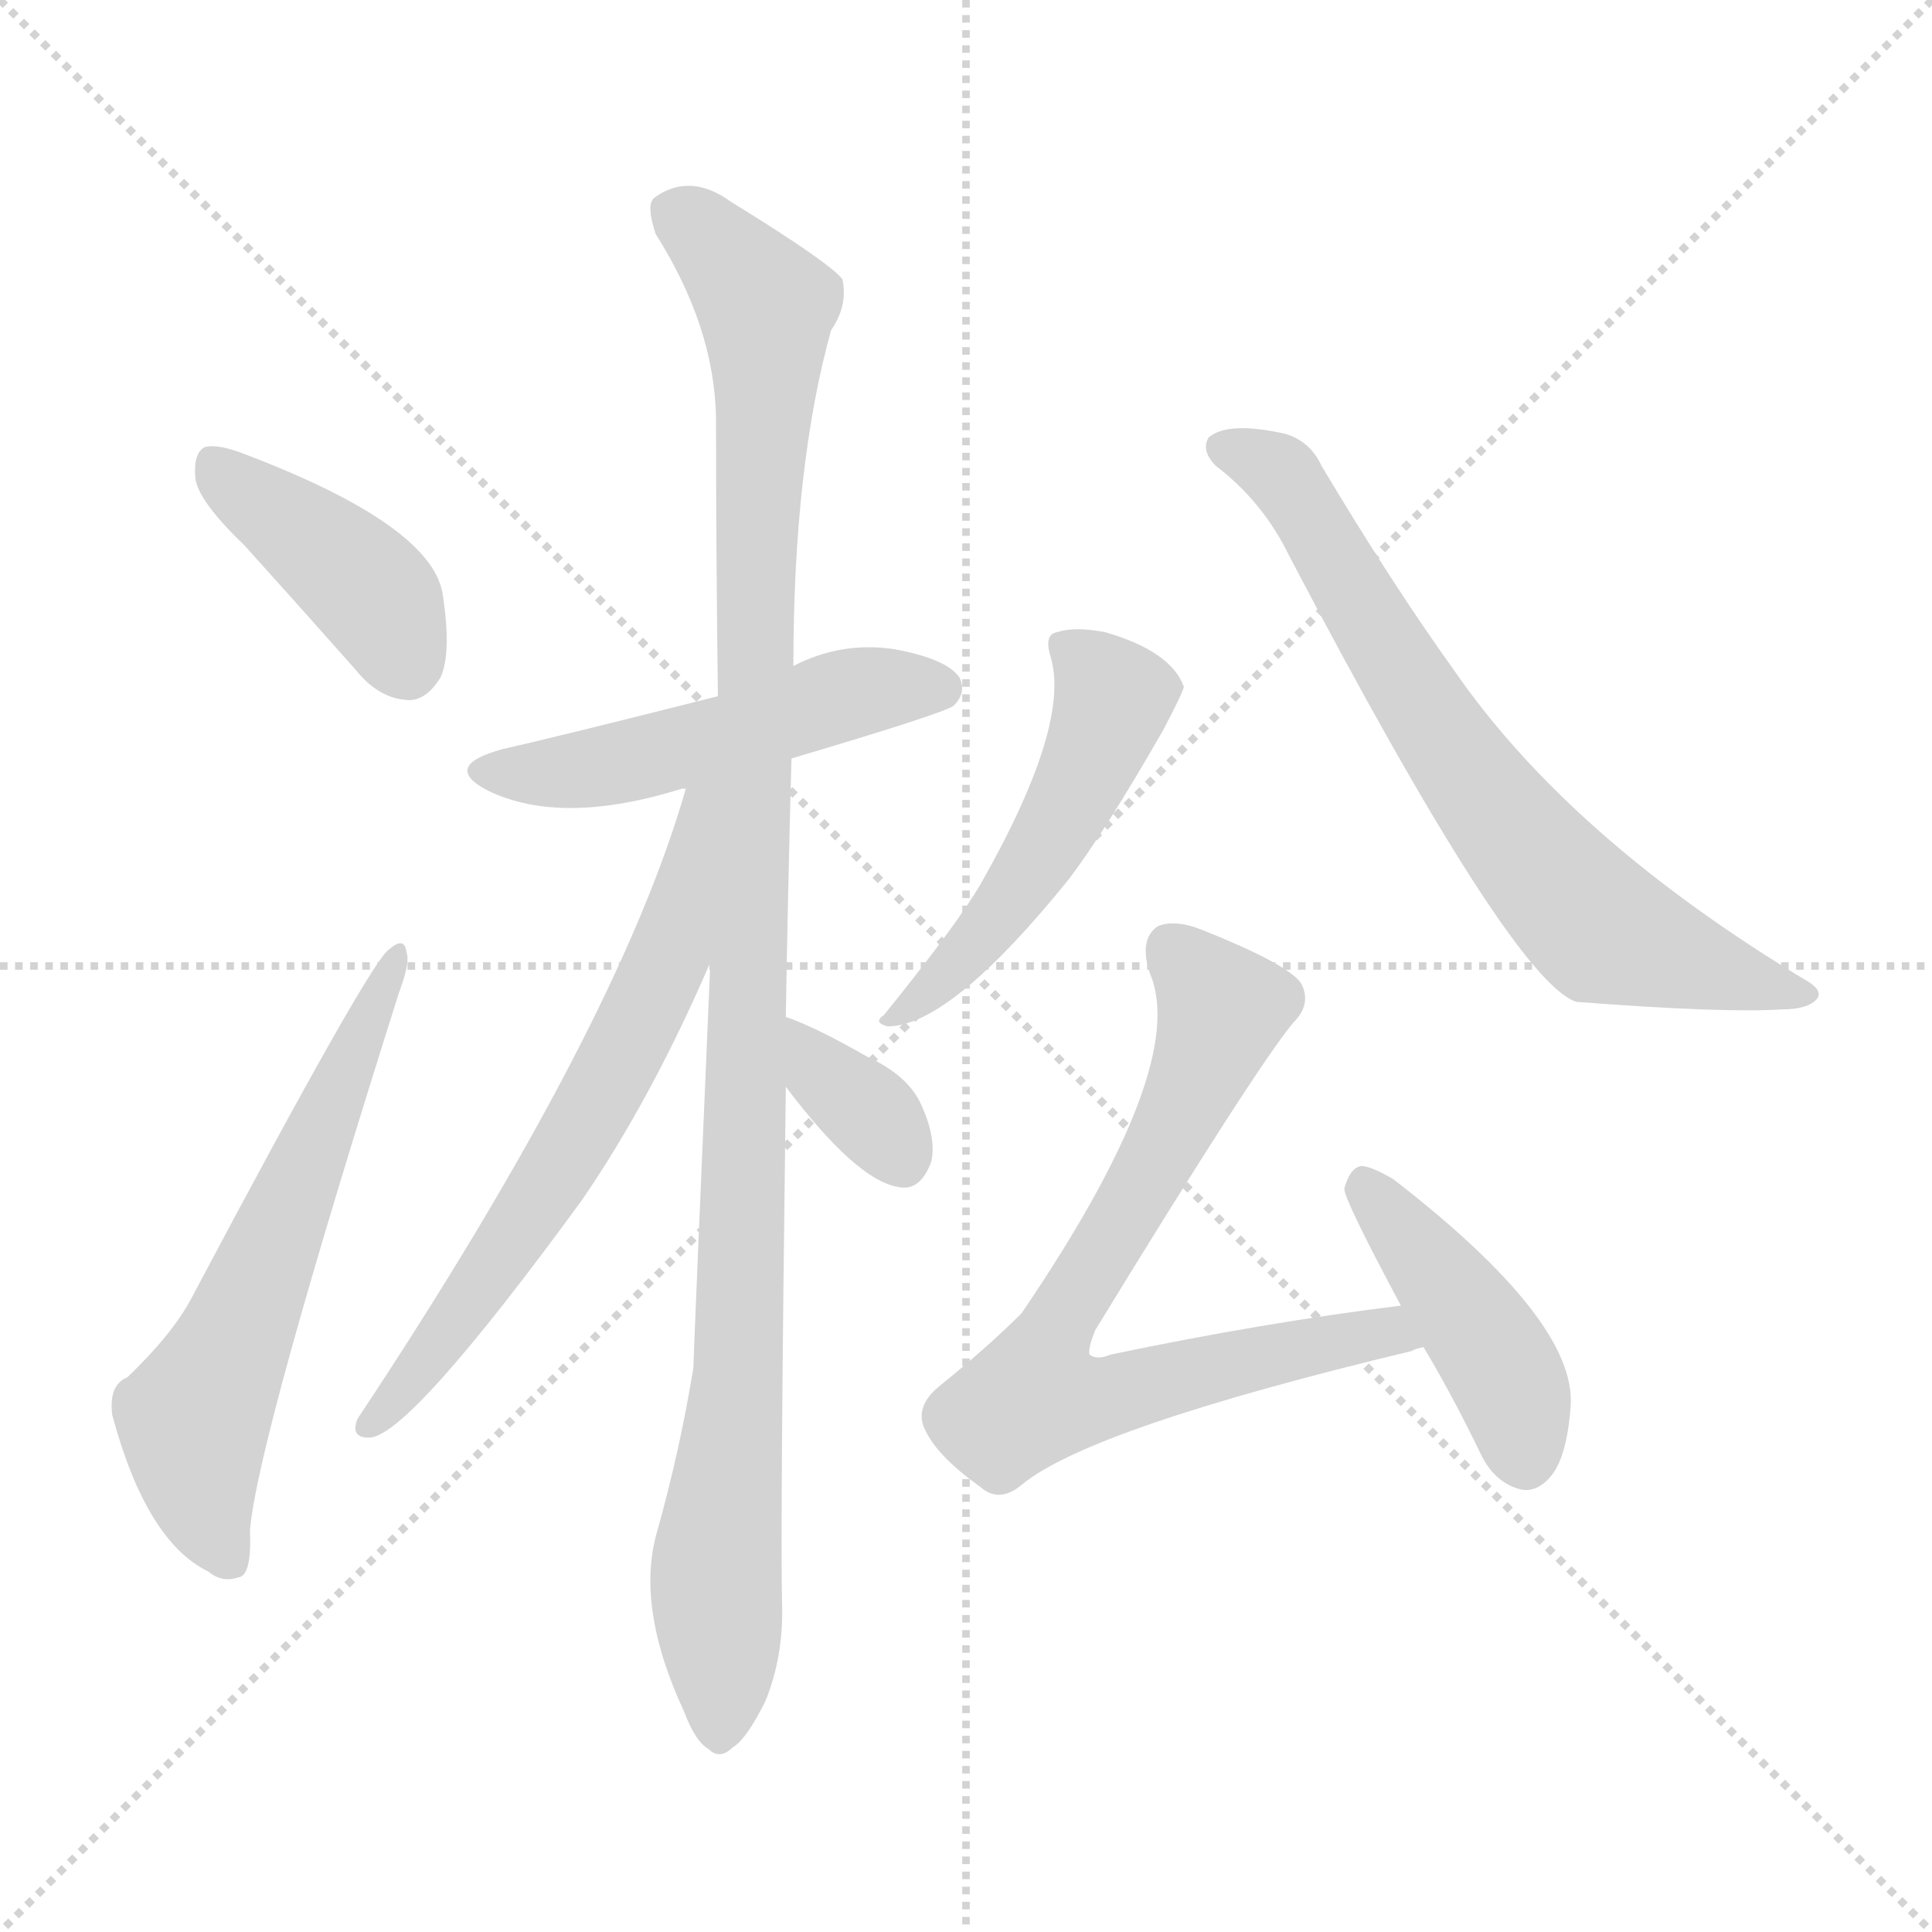 <svg version="1.1" viewBox="0 0 1024 1024" xmlns="http://www.w3.org/2000/svg">
  <g stroke="lightgray" stroke-dasharray="1,1" stroke-width="1" transform="scale(4, 4)">
    <line x1="0" y1="0" x2="256" y2="256"></line>
    <line x1="256" y1="0" x2="0" y2="256"></line>
    <line x1="128" y1="0" x2="128" y2="256"></line>
    <line x1="0" y1="128" x2="256" y2="128"></line>
  </g>
<g transform="scale(1, -1) translate(0, -900)">
   <style type="text/css">
    @keyframes keyframes0 {
      from {
       stroke: blue;
       stroke-dashoffset: 405;
       stroke-width: 128;
       }
       57% {
       animation-timing-function: step-end;
       stroke: blue;
       stroke-dashoffset: 0;
       stroke-width: 128;
       }
       to {
       stroke: black;
       stroke-width: 1024;
       }
       }
       #make-me-a-hanzi-animation-0 {
         animation: keyframes0 0.58s both;
         animation-delay: 0s;
         animation-timing-function: linear;
       }
    @keyframes keyframes1 {
      from {
       stroke: blue;
       stroke-dashoffset: 600;
       stroke-width: 128;
       }
       66% {
       animation-timing-function: step-end;
       stroke: blue;
       stroke-dashoffset: 0;
       stroke-width: 128;
       }
       to {
       stroke: black;
       stroke-width: 1024;
       }
       }
       #make-me-a-hanzi-animation-1 {
         animation: keyframes1 0.738s both;
         animation-delay: 0.58s;
         animation-timing-function: linear;
       }
    @keyframes keyframes2 {
      from {
       stroke: blue;
       stroke-dashoffset: 500;
       stroke-width: 128;
       }
       62% {
       animation-timing-function: step-end;
       stroke: blue;
       stroke-dashoffset: 0;
       stroke-width: 128;
       }
       to {
       stroke: black;
       stroke-width: 1024;
       }
       }
       #make-me-a-hanzi-animation-2 {
         animation: keyframes2 0.657s both;
         animation-delay: 1.318s;
         animation-timing-function: linear;
       }
    @keyframes keyframes3 {
      from {
       stroke: blue;
       stroke-dashoffset: 1080;
       stroke-width: 128;
       }
       78% {
       animation-timing-function: step-end;
       stroke: blue;
       stroke-dashoffset: 0;
       stroke-width: 128;
       }
       to {
       stroke: black;
       stroke-width: 1024;
       }
       }
       #make-me-a-hanzi-animation-3 {
         animation: keyframes3 1.129s both;
         animation-delay: 1.975s;
         animation-timing-function: linear;
       }
    @keyframes keyframes4 {
      from {
       stroke: blue;
       stroke-dashoffset: 643;
       stroke-width: 128;
       }
       68% {
       animation-timing-function: step-end;
       stroke: blue;
       stroke-dashoffset: 0;
       stroke-width: 128;
       }
       to {
       stroke: black;
       stroke-width: 1024;
       }
       }
       #make-me-a-hanzi-animation-4 {
         animation: keyframes4 0.773s both;
         animation-delay: 3.104s;
         animation-timing-function: linear;
       }
    @keyframes keyframes5 {
      from {
       stroke: blue;
       stroke-dashoffset: 347;
       stroke-width: 128;
       }
       53% {
       animation-timing-function: step-end;
       stroke: blue;
       stroke-dashoffset: 0;
       stroke-width: 128;
       }
       to {
       stroke: black;
       stroke-width: 1024;
       }
       }
       #make-me-a-hanzi-animation-5 {
         animation: keyframes5 0.532s both;
         animation-delay: 3.877s;
         animation-timing-function: linear;
       }
    @keyframes keyframes6 {
      from {
       stroke: blue;
       stroke-dashoffset: 499;
       stroke-width: 128;
       }
       62% {
       animation-timing-function: step-end;
       stroke: blue;
       stroke-dashoffset: 0;
       stroke-width: 128;
       }
       to {
       stroke: black;
       stroke-width: 1024;
       }
       }
       #make-me-a-hanzi-animation-6 {
         animation: keyframes6 0.656s both;
         animation-delay: 4.409s;
         animation-timing-function: linear;
       }
    @keyframes keyframes7 {
      from {
       stroke: blue;
       stroke-dashoffset: 698;
       stroke-width: 128;
       }
       69% {
       animation-timing-function: step-end;
       stroke: blue;
       stroke-dashoffset: 0;
       stroke-width: 128;
       }
       to {
       stroke: black;
       stroke-width: 1024;
       }
       }
       #make-me-a-hanzi-animation-7 {
         animation: keyframes7 0.818s both;
         animation-delay: 5.065s;
         animation-timing-function: linear;
       }
    @keyframes keyframes8 {
      from {
       stroke: blue;
       stroke-dashoffset: 731;
       stroke-width: 128;
       }
       70% {
       animation-timing-function: step-end;
       stroke: blue;
       stroke-dashoffset: 0;
       stroke-width: 128;
       }
       to {
       stroke: black;
       stroke-width: 1024;
       }
       }
       #make-me-a-hanzi-animation-8 {
         animation: keyframes8 0.845s both;
         animation-delay: 5.883s;
         animation-timing-function: linear;
       }
    @keyframes keyframes9 {
      from {
       stroke: blue;
       stroke-dashoffset: 428;
       stroke-width: 128;
       }
       58% {
       animation-timing-function: step-end;
       stroke: blue;
       stroke-dashoffset: 0;
       stroke-width: 128;
       }
       to {
       stroke: black;
       stroke-width: 1024;
       }
       }
       #make-me-a-hanzi-animation-9 {
         animation: keyframes9 0.598s both;
         animation-delay: 6.728s;
         animation-timing-function: linear;
       }
</style>
<path d="M 129.5 611.0 Q 157.5 580.0 188.5 545.0 Q 200.5 530.0 215.5 529.0 Q 225.5 528.0 233.5 541.0 Q 239.5 554.0 234.5 586.0 Q 227.5 622.0 130.5 659.0 Q 115.5 665.0 108.5 663.0 Q 102.5 660.0 103.5 647.0 Q 104.5 635.0 129.5 611.0 Z" fill="lightgray"></path> 
<path d="M 67.5 170.0 Q 57.5 166.0 59.5 150.0 Q 77.5 83.0 110.5 67.0 Q 117.5 61.0 126.5 64.0 Q 133.5 65.0 132.5 89.0 Q 136.5 137.0 211.5 374.0 Q 217.5 390.0 215.5 395.0 Q 214.5 404.0 206.5 397.0 Q 197.5 393.0 101.5 212.0 Q 91.5 193.0 67.5 170.0 Z" fill="lightgray"></path> 
<path d="M 419.5 498.0 Q 500.5 522.0 505.5 526.0 Q 512.5 533.0 508.5 541.0 Q 501.5 551.0 473.5 556.0 Q 445.5 560.0 420.5 547.0 L 380.5 531.0 Q 293.5 509.0 266.5 503.0 Q 233.5 494.0 258.5 481.0 Q 297.5 462.0 361.5 482.0 L 363.5 482.0 L 419.5 498.0 Z" fill="lightgray"></path> 
<path d="M 416.5 361.0 Q 417.5 424.0 419.5 498.0 L 420.5 547.0 Q 420.5 653.0 440.5 725.0 Q 449.5 738.0 446.5 752.0 Q 439.5 761.0 387.5 793.0 Q 365.5 809.0 346.5 795.0 Q 342.5 791.0 347.5 776.0 Q 378.5 727.0 379.5 679.0 Q 379.5 610.0 380.5 531.0 L 376.5 390.0 Q 367.5 180.0 367.5 175.0 Q 360.5 132.0 348.5 89.0 Q 336.5 49.0 362.5 -7.0 Q 368.5 -23.0 375.5 -27.0 Q 381.5 -33.0 388.5 -26.0 Q 395.5 -22.0 405.5 -2.0 Q 415.5 22.0 414.5 51.0 Q 413.5 88.0 416.5 324.0 L 416.5 361.0 Z" fill="lightgray"></path> 
<path d="M 363.5 482.0 Q 327.5 356.0 189.5 148.0 Q 185.5 138.0 195.5 138.0 Q 216.5 138.0 308.5 264.0 Q 345.5 318.0 376.5 390.0 C 430.5 514.0 372.5 511.0 363.5 482.0 Z" fill="lightgray"></path> 
<path d="M 416.5 324.0 Q 453.5 275.0 475.5 271.0 Q 487.5 268.0 493.5 284.0 Q 496.5 296.0 488.5 314.0 Q 481.5 330.0 459.5 340.0 Q 431.5 356.0 416.5 361.0 C 388.5 371.0 398.5 348.0 416.5 324.0 Z" fill="lightgray"></path> 
<path d="M 556.5 553.0 Q 568.5 517.0 519.5 431.0 Q 506.5 409.0 468.5 362.0 Q 462.5 358.0 470.5 356.0 Q 503.5 356.0 566.5 434.0 Q 585.5 459.0 616.5 513.0 Q 626.5 532.0 627.5 536.0 Q 620.5 555.0 585.5 565.0 Q 569.5 568.0 560.5 565.0 Q 553.5 564.0 556.5 553.0 Z" fill="lightgray"></path> 
<path d="M 644.5 653.0 Q 669.5 634.0 683.5 605.0 Q 801.5 380.0 835.5 369.0 Q 913.5 363.0 944.5 365.0 Q 957.5 365.0 962.5 370.0 Q 966.5 374.0 959.5 379.0 Q 832.5 455.0 770.5 545.0 Q 737.5 591.0 700.5 653.0 Q 694.5 666.0 681.5 670.0 Q 650.5 677.0 640.5 668.0 Q 636.5 661.0 644.5 653.0 Z" fill="lightgray"></path> 
<path d="M 742.5 208.0 Q 669.5 199.0 588.5 182.0 Q 581.5 179.0 577.5 182.0 Q 576.5 185.0 580.5 195.0 Q 665.5 334.0 685.5 358.0 Q 695.5 368.0 689.5 379.0 Q 682.5 389.0 637.5 407.0 Q 622.5 413.0 613.5 409.0 Q 603.5 402.0 609.5 384.0 Q 630.5 335.0 541.5 204.0 Q 523.5 186.0 497.5 165.0 Q 485.5 155.0 489.5 144.0 Q 495.5 129.0 519.5 112.0 Q 529.5 103.0 541.5 113.0 Q 577.5 143.0 748.5 184.0 Q 749.5 185.0 754.5 186.0 C 783.5 194.0 772.5 212.0 742.5 208.0 Z" fill="lightgray"></path> 
<path d="M 754.5 186.0 Q 769.5 161.0 784.5 130.0 Q 791.5 115.0 804.5 111.0 Q 813.5 108.0 821.5 117.0 Q 830.5 127.0 832.5 155.0 Q 835.5 200.0 738.5 275.0 Q 726.5 282.0 721.5 282.0 Q 715.5 281.0 712.5 270.0 Q 712.5 264.0 742.5 208.0 L 754.5 186.0 Z" fill="lightgray"></path> 
      <clipPath id="make-me-a-hanzi-clip-0">
      <path d="M 129.5 611.0 Q 157.5 580.0 188.5 545.0 Q 200.5 530.0 215.5 529.0 Q 225.5 528.0 233.5 541.0 Q 239.5 554.0 234.5 586.0 Q 227.5 622.0 130.5 659.0 Q 115.5 665.0 108.5 663.0 Q 102.5 660.0 103.5 647.0 Q 104.5 635.0 129.5 611.0 Z" fill="lightgray"></path>
      </clipPath>
      <path clip-path="url(#make-me-a-hanzi-clip-0)" d="M 113.5 655.0 L 190.5 592.0 L 215.5 549.0 " fill="none" id="make-me-a-hanzi-animation-0" stroke-dasharray="277 554" stroke-linecap="round"></path>

      <clipPath id="make-me-a-hanzi-clip-1">
      <path d="M 67.5 170.0 Q 57.5 166.0 59.5 150.0 Q 77.5 83.0 110.5 67.0 Q 117.5 61.0 126.5 64.0 Q 133.5 65.0 132.5 89.0 Q 136.5 137.0 211.5 374.0 Q 217.5 390.0 215.5 395.0 Q 214.5 404.0 206.5 397.0 Q 197.5 393.0 101.5 212.0 Q 91.5 193.0 67.5 170.0 Z" fill="lightgray"></path>
      </clipPath>
      <path clip-path="url(#make-me-a-hanzi-clip-1)" d="M 121.5 73.0 L 108.5 101.0 L 102.5 148.0 L 209.5 391.0 " fill="none" id="make-me-a-hanzi-animation-1" stroke-dasharray="472 944" stroke-linecap="round"></path>

      <clipPath id="make-me-a-hanzi-clip-2">
      <path d="M 419.5 498.0 Q 500.5 522.0 505.5 526.0 Q 512.5 533.0 508.5 541.0 Q 501.5 551.0 473.5 556.0 Q 445.5 560.0 420.5 547.0 L 380.5 531.0 Q 293.5 509.0 266.5 503.0 Q 233.5 494.0 258.5 481.0 Q 297.5 462.0 361.5 482.0 L 363.5 482.0 L 419.5 498.0 Z" fill="lightgray"></path>
      </clipPath>
      <path clip-path="url(#make-me-a-hanzi-clip-2)" d="M 260.5 493.0 L 316.5 493.0 L 445.5 531.0 L 498.5 535.0 " fill="none" id="make-me-a-hanzi-animation-2" stroke-dasharray="372 744" stroke-linecap="round"></path>

      <clipPath id="make-me-a-hanzi-clip-3">
      <path d="M 416.5 361.0 Q 417.5 424.0 419.5 498.0 L 420.5 547.0 Q 420.5 653.0 440.5 725.0 Q 449.5 738.0 446.5 752.0 Q 439.5 761.0 387.5 793.0 Q 365.5 809.0 346.5 795.0 Q 342.5 791.0 347.5 776.0 Q 378.5 727.0 379.5 679.0 Q 379.5 610.0 380.5 531.0 L 376.5 390.0 Q 367.5 180.0 367.5 175.0 Q 360.5 132.0 348.5 89.0 Q 336.5 49.0 362.5 -7.0 Q 368.5 -23.0 375.5 -27.0 Q 381.5 -33.0 388.5 -26.0 Q 395.5 -22.0 405.5 -2.0 Q 415.5 22.0 414.5 51.0 Q 413.5 88.0 416.5 324.0 L 416.5 361.0 Z" fill="lightgray"></path>
      </clipPath>
      <path clip-path="url(#make-me-a-hanzi-clip-3)" d="M 357.5 789.0 L 397.5 750.0 L 406.5 727.0 L 392.5 180.0 L 379.5 65.0 L 381.5 -15.0 " fill="none" id="make-me-a-hanzi-animation-3" stroke-dasharray="952 1904" stroke-linecap="round"></path>

      <clipPath id="make-me-a-hanzi-clip-4">
      <path d="M 363.5 482.0 Q 327.5 356.0 189.5 148.0 Q 185.5 138.0 195.5 138.0 Q 216.5 138.0 308.5 264.0 Q 345.5 318.0 376.5 390.0 C 430.5 514.0 372.5 511.0 363.5 482.0 Z" fill="lightgray"></path>
      </clipPath>
      <path clip-path="url(#make-me-a-hanzi-clip-4)" d="M 376.5 480.0 L 369.5 474.0 L 353.5 391.0 L 317.5 319.0 L 246.5 205.0 L 196.5 145.0 " fill="none" id="make-me-a-hanzi-animation-4" stroke-dasharray="515 1030" stroke-linecap="round"></path>

      <clipPath id="make-me-a-hanzi-clip-5">
      <path d="M 416.5 324.0 Q 453.5 275.0 475.5 271.0 Q 487.5 268.0 493.5 284.0 Q 496.5 296.0 488.5 314.0 Q 481.5 330.0 459.5 340.0 Q 431.5 356.0 416.5 361.0 C 388.5 371.0 398.5 348.0 416.5 324.0 Z" fill="lightgray"></path>
      </clipPath>
      <path clip-path="url(#make-me-a-hanzi-clip-5)" d="M 420.5 355.0 L 435.5 330.0 L 461.5 310.0 L 478.5 286.0 " fill="none" id="make-me-a-hanzi-animation-5" stroke-dasharray="219 438" stroke-linecap="round"></path>

      <clipPath id="make-me-a-hanzi-clip-6">
      <path d="M 556.5 553.0 Q 568.5 517.0 519.5 431.0 Q 506.5 409.0 468.5 362.0 Q 462.5 358.0 470.5 356.0 Q 503.5 356.0 566.5 434.0 Q 585.5 459.0 616.5 513.0 Q 626.5 532.0 627.5 536.0 Q 620.5 555.0 585.5 565.0 Q 569.5 568.0 560.5 565.0 Q 553.5 564.0 556.5 553.0 Z" fill="lightgray"></path>
      </clipPath>
      <path clip-path="url(#make-me-a-hanzi-clip-6)" d="M 567.5 556.0 L 590.5 530.0 L 580.5 501.0 L 532.5 418.0 L 474.5 361.0 " fill="none" id="make-me-a-hanzi-animation-6" stroke-dasharray="371 742" stroke-linecap="round"></path>

      <clipPath id="make-me-a-hanzi-clip-7">
      <path d="M 644.5 653.0 Q 669.5 634.0 683.5 605.0 Q 801.5 380.0 835.5 369.0 Q 913.5 363.0 944.5 365.0 Q 957.5 365.0 962.5 370.0 Q 966.5 374.0 959.5 379.0 Q 832.5 455.0 770.5 545.0 Q 737.5 591.0 700.5 653.0 Q 694.5 666.0 681.5 670.0 Q 650.5 677.0 640.5 668.0 Q 636.5 661.0 644.5 653.0 Z" fill="lightgray"></path>
      </clipPath>
      <path clip-path="url(#make-me-a-hanzi-clip-7)" d="M 648.5 662.0 L 680.5 647.0 L 757.5 518.0 L 849.5 406.0 L 956.5 373.0 " fill="none" id="make-me-a-hanzi-animation-7" stroke-dasharray="570 1140" stroke-linecap="round"></path>

      <clipPath id="make-me-a-hanzi-clip-8">
      <path d="M 742.5 208.0 Q 669.5 199.0 588.5 182.0 Q 581.5 179.0 577.5 182.0 Q 576.5 185.0 580.5 195.0 Q 665.5 334.0 685.5 358.0 Q 695.5 368.0 689.5 379.0 Q 682.5 389.0 637.5 407.0 Q 622.5 413.0 613.5 409.0 Q 603.5 402.0 609.5 384.0 Q 630.5 335.0 541.5 204.0 Q 523.5 186.0 497.5 165.0 Q 485.5 155.0 489.5 144.0 Q 495.5 129.0 519.5 112.0 Q 529.5 103.0 541.5 113.0 Q 577.5 143.0 748.5 184.0 Q 749.5 185.0 754.5 186.0 C 783.5 194.0 772.5 212.0 742.5 208.0 Z" fill="lightgray"></path>
      </clipPath>
      <path clip-path="url(#make-me-a-hanzi-clip-8)" d="M 620.5 398.0 L 638.5 381.0 L 644.5 354.0 L 605.5 271.0 L 562.5 204.0 L 548.5 160.0 L 583.5 159.0 L 722.5 193.0 L 749.5 191.0 " fill="none" id="make-me-a-hanzi-animation-8" stroke-dasharray="603 1206" stroke-linecap="round"></path>

      <clipPath id="make-me-a-hanzi-clip-9">
      <path d="M 754.5 186.0 Q 769.5 161.0 784.5 130.0 Q 791.5 115.0 804.5 111.0 Q 813.5 108.0 821.5 117.0 Q 830.5 127.0 832.5 155.0 Q 835.5 200.0 738.5 275.0 Q 726.5 282.0 721.5 282.0 Q 715.5 281.0 712.5 270.0 Q 712.5 264.0 742.5 208.0 L 754.5 186.0 Z" fill="lightgray"></path>
      </clipPath>
      <path clip-path="url(#make-me-a-hanzi-clip-9)" d="M 722.5 272.0 L 795.5 175.0 L 808.5 126.0 " fill="none" id="make-me-a-hanzi-animation-9" stroke-dasharray="300 600" stroke-linecap="round"></path>

</g>
</svg>
